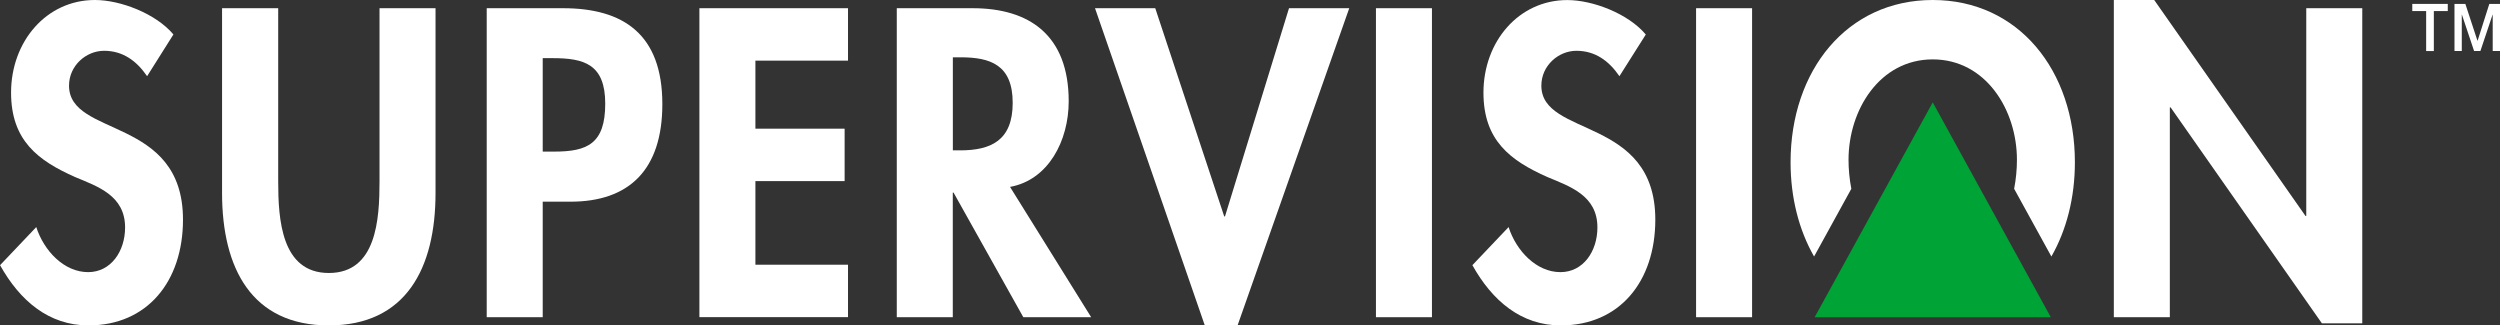<?xml version="1.0" encoding="utf-8"?>
<!-- Generator: Adobe Illustrator 25.2.1, SVG Export Plug-In . SVG Version: 6.00 Build 0)  -->
<svg version="1.1" id="Layer_1" xmlns="http://www.w3.org/2000/svg" xmlns:xlink="http://www.w3.org/1999/xlink" x="0px" y="0px"
	 viewBox="0 0 3839 499.7" style="enable-background:new 0 0 3839 499.7;" xml:space="preserve">
<rect x="0" y="0" width="3839" height="499.7" fill="#333333" stroke="none"/>
<style type="text/css">
	.st0{fill:#00A336;}
	.st1{fill:#FF0000;}
	.st2{fill:#FFFFFF;}
	.st3{fill:#00FFFE;}
</style>
<g>
	<path class="st2" d="M225.9,117c-16.4-23.9-37.5-39-66.1-39c-27.5,0-53.8,22.7-53.8,53.5c0,79.9,175,46.6,175,205.8
		c0,95-55,162.4-145.1,162.4c-60.9,0-105.3-37.8-135.8-92.5l55.6-58.5c11.7,36.5,42.7,69.2,79.6,69.2c35.1,0,56.8-32.1,56.8-68.6
		c0-49.1-42.1-62.9-76.7-77.4C58.5,246.7,17,215.8,17,142.2C17,63.6,71.4,0,145.7,0c39.2,0,93.6,20.8,120.6,52.9L225.9,117z"/>
	<path class="st2" d="M341.2,12.6h86v265.6c0,58.5,4.7,141,77.8,141c73.2,0,77.8-82.4,77.8-141V12.6h86v283.8
		c0,115.8-45.6,203.3-163.9,203.3c-118.2,0-163.9-87.5-163.9-203.3V12.6z"/>
	<path class="st2" d="M833.4,487.1h-86V12.6h117c92.5,0,152.7,39.6,152.7,147.3c0,100.7-50.9,149.8-141,149.8h-42.7V487.1z
		 M833.4,232.8H851c50.9,0,78.4-12,78.4-73.6c0-61-32.8-69.9-80.8-69.9h-15.2V232.8z"/>
	<path class="st2" d="M1160,93.1v104.5H1297v80.5H1160v128.4h142.2v80.5H1074V12.6h228.2v80.5H1160z"/>
	<path class="st2" d="M1675.6,487.1h-104.2l-107.1-191.3h-1.2v191.3h-86V12.6h116.5c87.2,0,147.5,41.5,147.5,142.9
		c0,60.4-31,120.8-90.1,131.5L1675.6,487.1z M1463.2,230.9h11.1c47.4,0,80.8-15.1,80.8-73c0-58.5-34.5-69.9-80.2-69.9h-11.7V230.9z"
		/>
	<path class="st2" d="M1879.9,332.3h1.2l98.3-319.7h92.5l-171.5,487.1h-50.3L1681.5,12.6h92.5L1879.9,332.3z"/>
	<path class="st2" d="M2198.9,487.1h-86V12.6h86V487.1z"/>
	<path class="st2" d="M2486.8,117c-16.4-23.9-37.5-39-66.1-39c-27.5,0-53.8,22.7-53.8,53.5c0,79.9,175,46.6,175,205.8
		c0,95-55,162.4-145.1,162.4c-60.9,0-105.3-37.8-135.8-92.5l55.6-58.5c11.7,36.5,42.7,69.2,79.6,69.2c35.1,0,56.8-32.1,56.8-68.6
		c0-49.1-42.1-62.9-76.7-77.4c-56.8-25.2-98.3-56-98.3-129.6c0-78.7,54.4-142.2,128.7-142.2c39.2,0,93.6,20.8,120.6,52.9L2486.8,117
		z"/>
	<path class="st2" d="M2690.5,487.1h-86V12.6h86V487.1z"/>
	<path class="st2" d="M3246,0h62l232.3,331.6h1.2V12.6h86v483.9h-62l-232.3-331.6h-1.2v322.2h-86V0z"/>
	<path class="st2" d="M2842.9,289.9c-2.9-15-4.3-30.1-4.3-44.5c0-76.8,48-154.2,129.3-154.2c81.3,0,129.3,77.4,129.3,154.2
		c0,14.5-1.4,29.6-4.3,44.5l57.2,104c23.3-40.7,36.1-90.5,36.1-144.7c0-141-86.6-249.2-218.3-249.2
		c-131.7,0-218.3,108.2-218.3,249.2c0,54.2,12.8,104,36.1,144.7L2842.9,289.9z"/>
	<polygon class="st0" points="2967.9,157.2 2786.6,487.1 3149.2,487.1 	"/>
	<g>
		<path class="st2" d="M3704.3,6h54.5V17h-21.4v61.4h-11.8V17h-21.3V6z"/>
		<path class="st2" d="M3769.2,6h16.6l18.6,56.6h0.2L3822.6,6h16.4v72.3h-11.2V22.5h-0.2l-18.7,55.8h-9.7l-18.7-55.8h-0.2v55.8
			h-11.2V6z"/>
	</g>
</g>
</svg>
